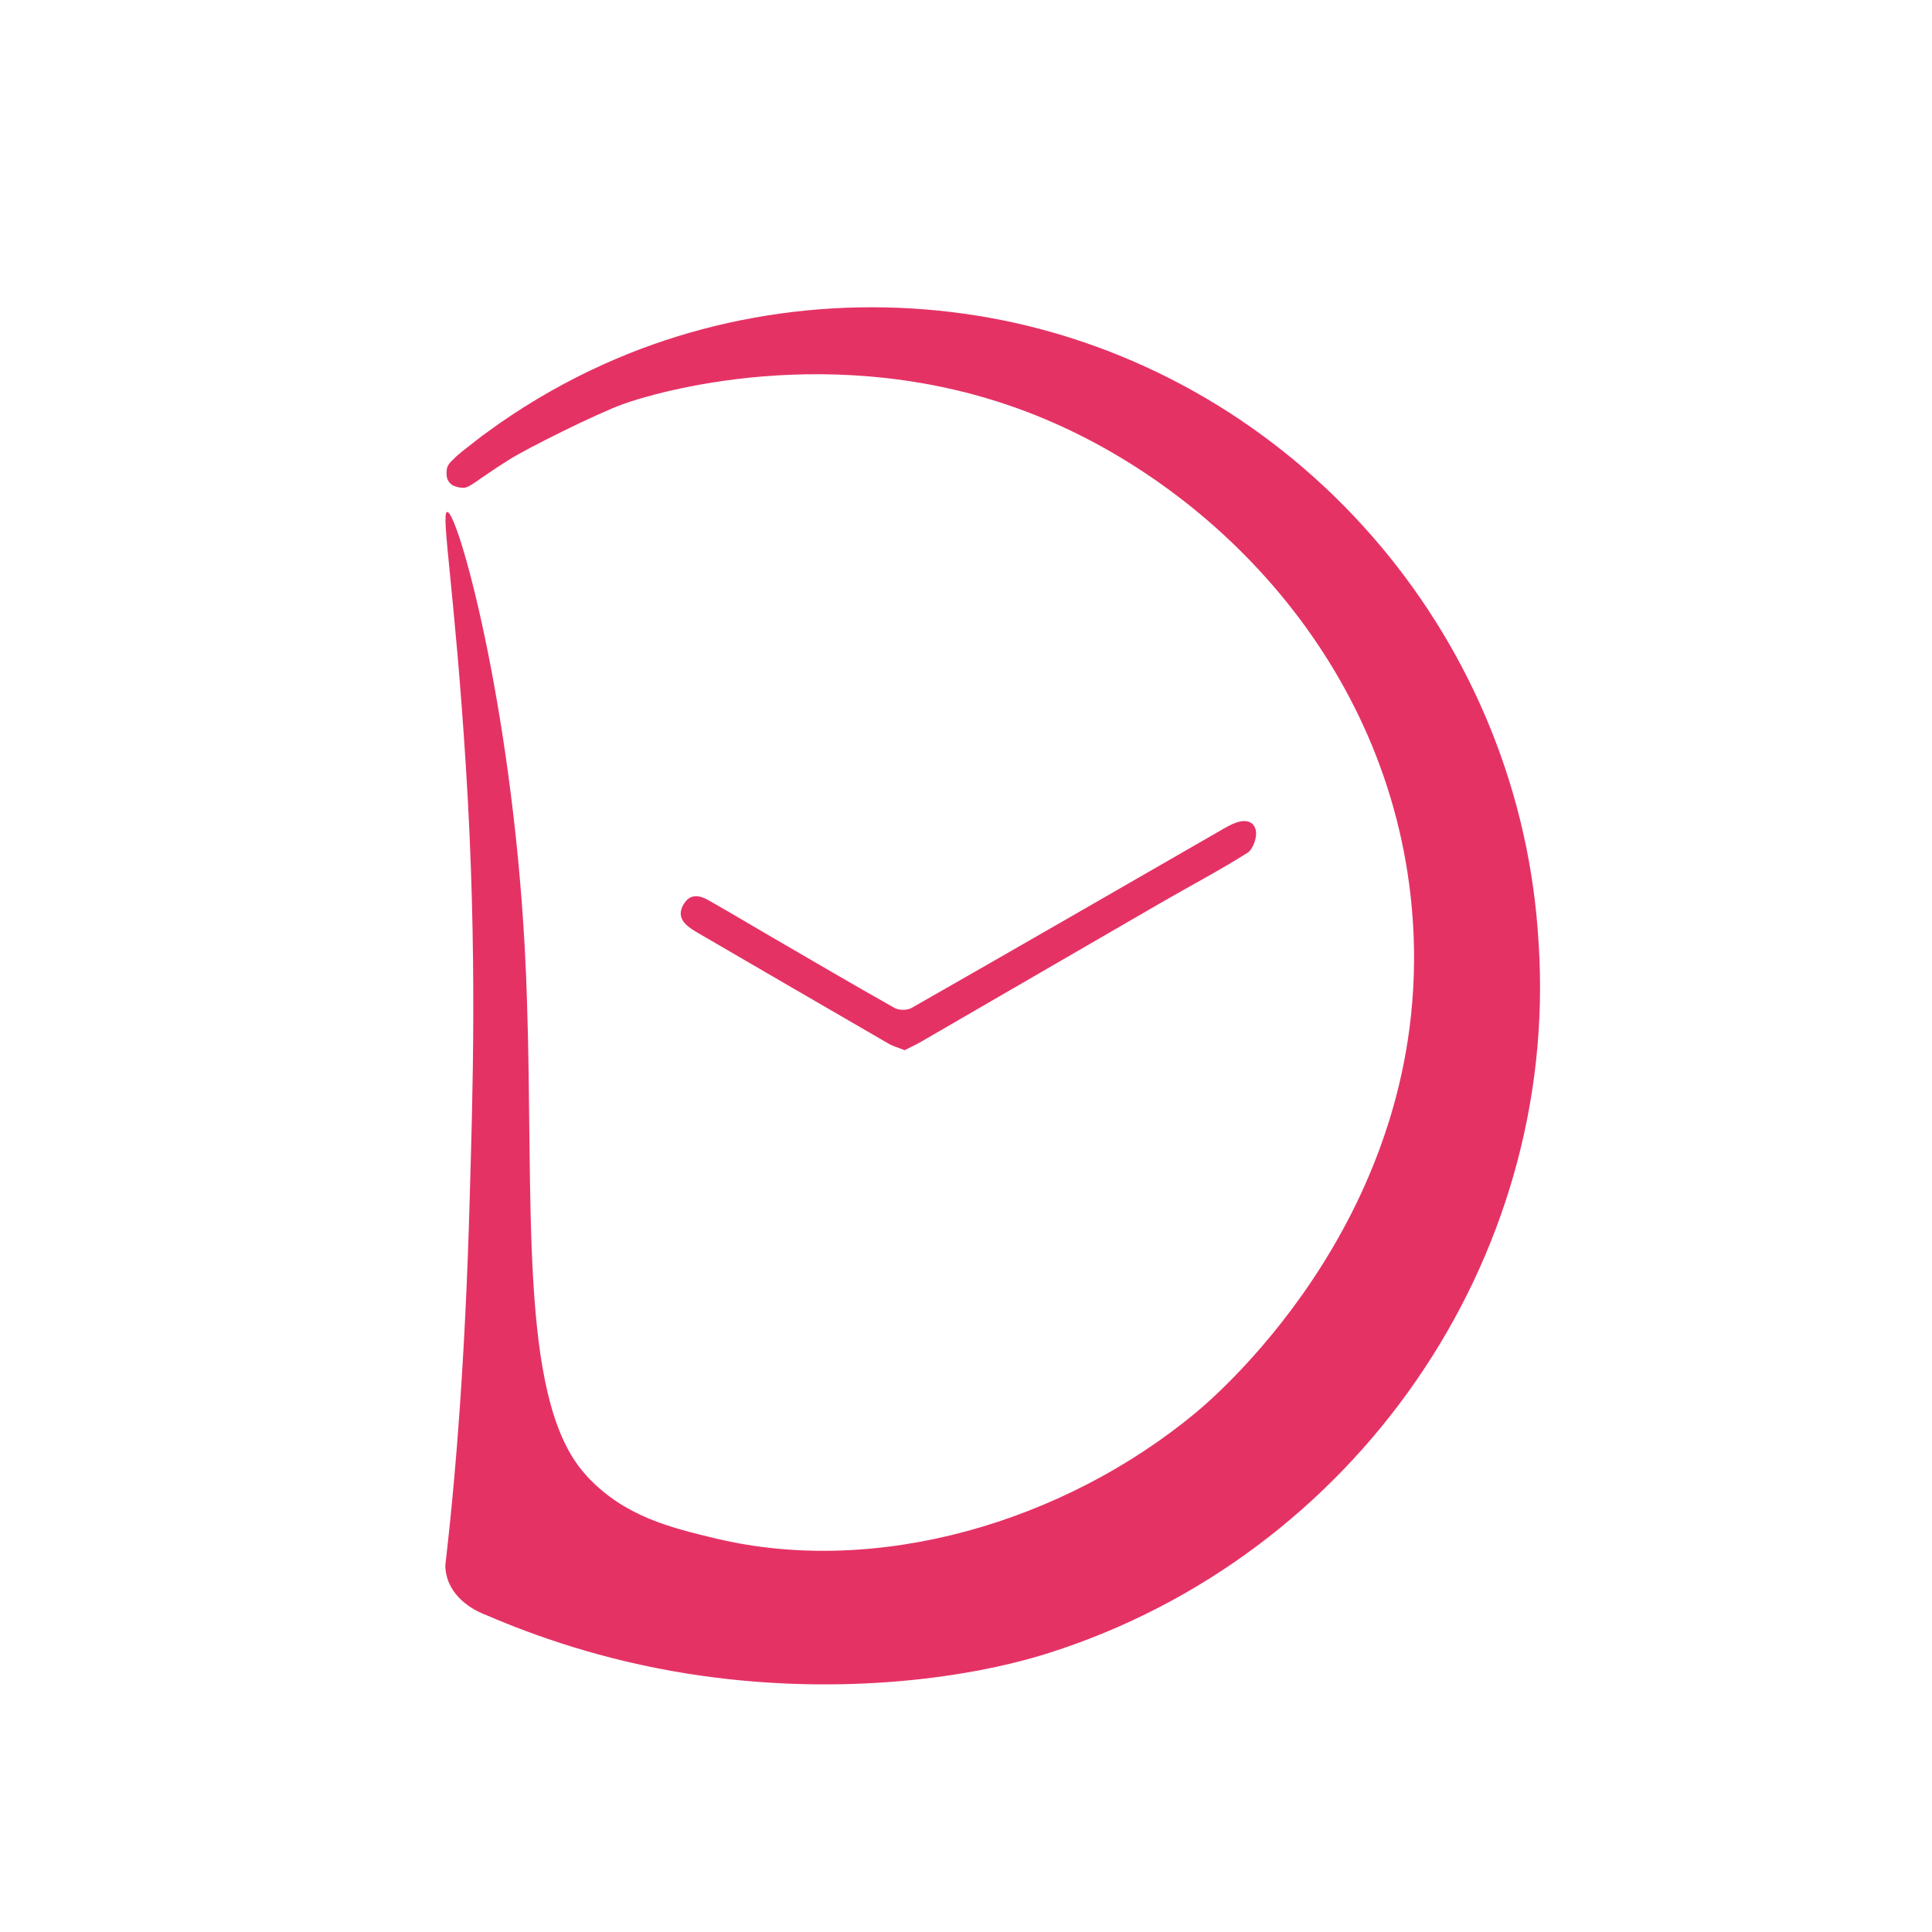 <?xml version="1.0" encoding="UTF-8"?>
<svg id="Calque_1" data-name="Calque 1" xmlns="http://www.w3.org/2000/svg" viewBox="0 0 560 560">
  <defs>
    <style>
      .cls-1 {
        fill: #e53265;
      }
    </style>
  </defs>
  <path class="cls-1" d="m445.96,273.19c-4.92-86.5-67.06-160.53-151.47-179.54-39.82-8.86-82.26-4.89-119.47,11.92-10.48,4.7-20.87,10.61-30.3,17.19-1.27.95-3.86,2.73-5.13,3.69-1.23.99-3.75,2.88-4.97,3.89-.71.5-1.8,1.47-2.43,2.02-.89.95-2.1,1.8-2.56,3.09-.22.95-.29,1.96-.07,2.98.1.54.25.75.69,1.43.55.52.83.79,1.29.95.96.43,1.95.58,2.93.59,1.3-.16,2.36-1.05,3.44-1.7,1.6-1.18,3.29-2.26,4.93-3.39,0,0,1.21-.86,5.02-3.25,4.79-3,24.72-13.03,32.88-15.98,8.14-2.94,60.85-19.13,117.11,2.37,52.98,20.24,104.96,72.33,111.38,143.77,7.72,86.03-55.99,140.75-62.61,146.24-38.26,31.73-92.24,47.67-139.09,36.49-13.29-3.17-26.34-6.4-37.05-17.68,0,0-.9-.98-1.8-2.07-18.3-22.27-13.96-77.77-15.95-136.76-.13-3.8-.3-8.71-.65-15.13-3.92-71.13-19.5-126.41-22.48-125.91-1.87.31,2.17,22.41,5.41,73.36,3.51,55.17,1.9,97.49,1.16,124.87-1.36,50.18-4.46,82.24-5.76,94.88-.53,5.1-1,9.35-1.34,12.3.03,1.43.28,2.65.59,3.66,2.18,7.1,9.69,10.08,11.35,10.7,13.71,5.91,33.49,12.98,58.09,16.91,41.25,6.6,80.03,1.96,105.05-6,88.22-28.08,147.89-113.42,141.82-205.88Z"/>
  <path class="cls-1" d="m262.24,304.41c-1.77-.71-3.38-1.14-4.77-1.95-18.43-10.66-36.83-21.38-55.23-32.08-.72-.42-1.43-.86-2.11-1.34-2.45-1.73-3.73-3.87-2.06-6.8,1.88-3.3,4.62-2.82,7.29-1.3,6.22,3.53,12.35,7.2,18.53,10.79,11.78,6.85,23.53,13.75,35.41,20.43,1.27.72,3.66.72,4.92,0,29.49-16.82,58.89-33.79,88.32-50.73,1.59-.91,3.15-1.89,4.82-2.63,2.69-1.2,5.85-1.4,6.63,1.82.47,1.95-.76,5.53-2.39,6.56-8.15,5.15-16.7,9.64-25.06,14.47-23.18,13.4-46.33,26.86-69.5,40.27-1.54.89-3.16,1.63-4.82,2.48Z"/>
</svg>